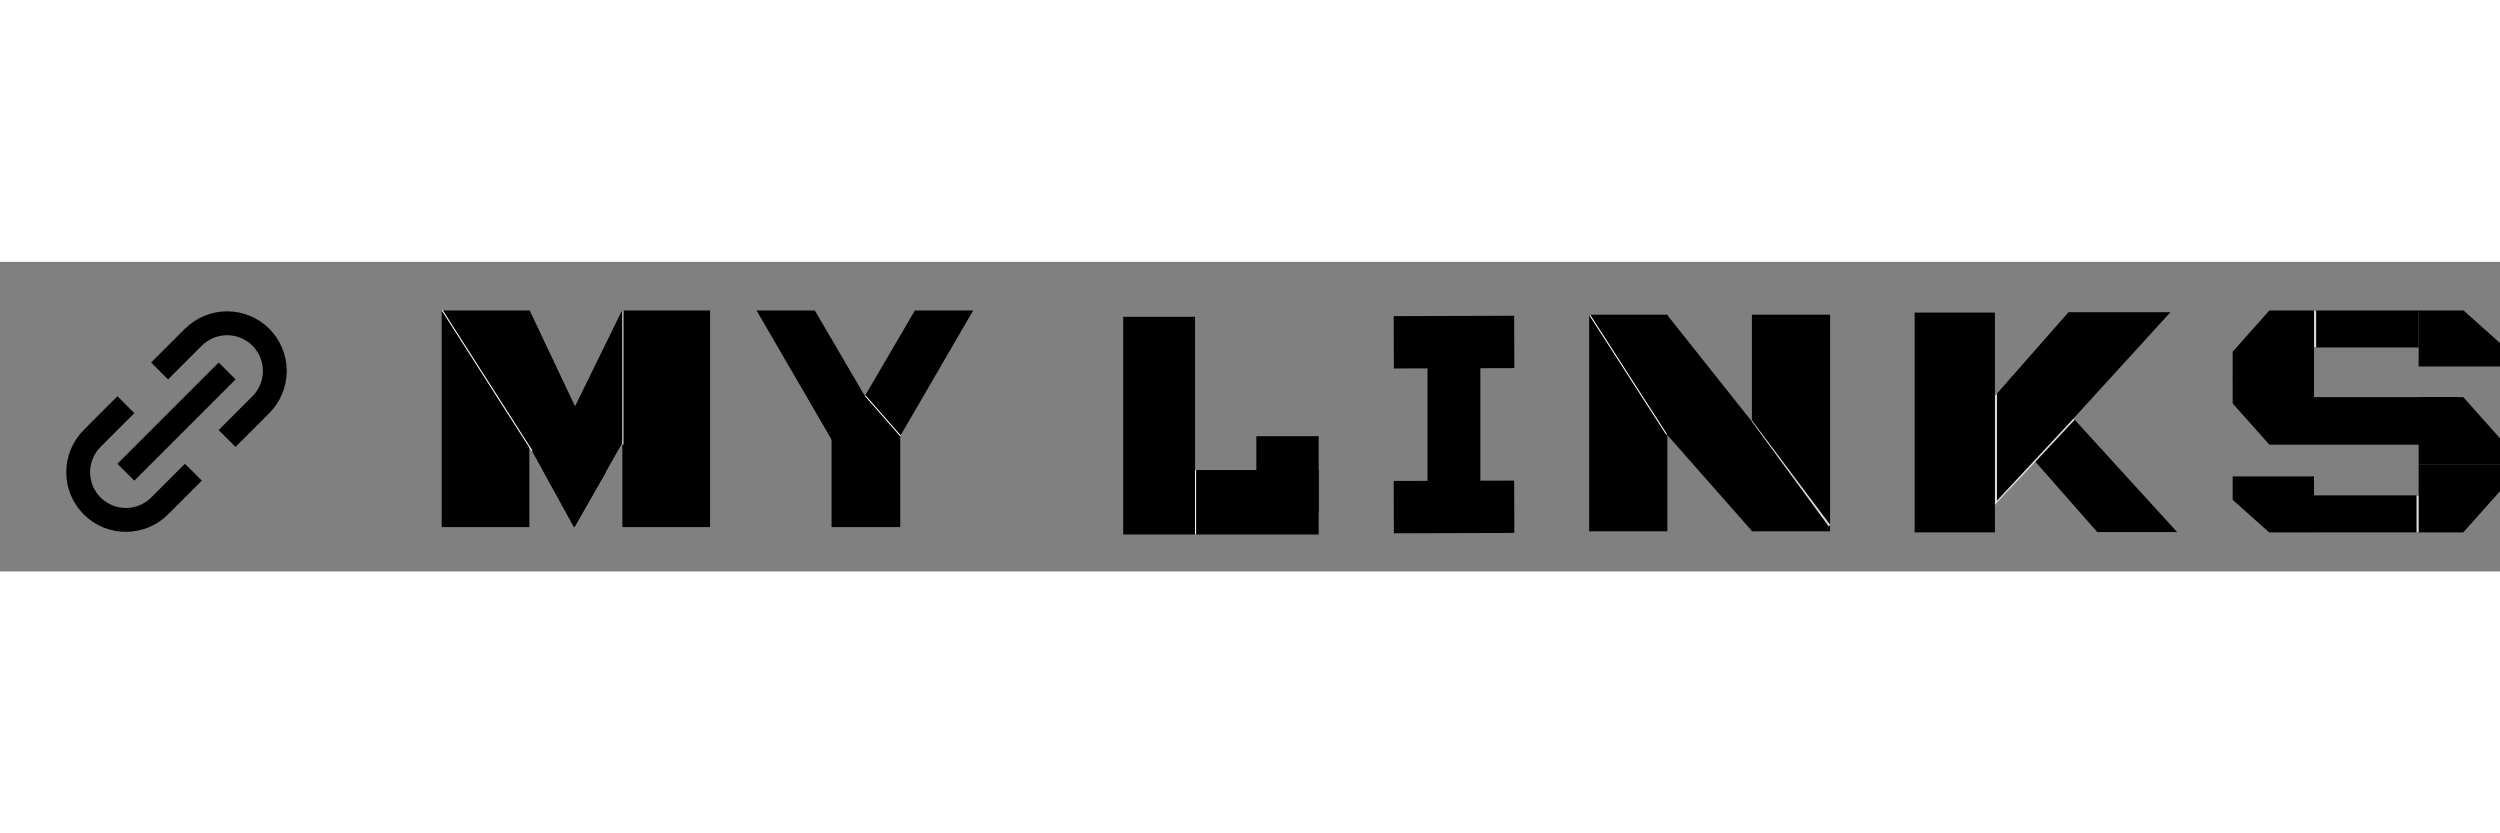 <svg width="180" height="60" viewBox="0 0 2366 293" fill="none" xmlns="http://www.w3.org/2000/svg">
    <rect x="0" y="0" width="2366" height="293" fill="#808080" stroke="none"/>
    <rect x="418" y="46" width="83" height="205" fill="black"/>
    <rect x="589" y="46" width="83" height="205" fill="black"/>
    <path d="M1189 165H1248V237H1189V165Z" fill="black"/>
    <rect x="1063" y="52" width="68" height="206" fill="black"/>
    <rect x="1131" y="258" width="61" height="117" transform="rotate(-90 1131 258)" fill="black"/>
    <rect x="787" y="137" width="65" height="114" fill="black"/>
    <rect x="1351" y="100" width="50" height="114" fill="black"/>
    <rect x="1433" y="207" width="49.526" height="114" transform="rotate(89.82 1433 207)" fill="black"/>
    <rect x="1433" y="51" width="49.526" height="114" transform="rotate(89.82 1433 51)" fill="black"/>
    <path d="M644.588 73.421L588.678 46L514.253 197.751L543.792 250.819L644.588 73.421Z" fill="black"/>
    <path d="M445 72.641L501.285 46L573.596 198.77L543.322 251.423L445 72.641Z" fill="black"/>
    <path d="M771.152 46H716L790.356 174H846L771.152 46Z" fill="black"/>
    <path d="M865.848 46H921L846.644 174H791L865.848 46Z" fill="black"/>
    <line x1="589.5" y1="46" x2="589.5" y2="173" stroke="white"/>
    <line x1="418.421" y1="45.731" x2="503.421" y2="178.731" stroke="white"/>
    <rect x="1504" y="50" width="74" height="205" fill="black"/>
    <path d="M1957.68 47.616L2054.11 47.616L1884.6 233.504L1833.43 188.823L1957.68 47.616Z" fill="black"/>
    <path d="M1984.86 255.696L2060.4 255.696L1927.61 110.067L1887.52 145.071L1984.86 255.696Z" fill="black"/>
    <rect x="1658" y="50" width="74" height="205" fill="black"/>
    <rect x="1812" y="48" width="76" height="208" fill="black"/>
    <path d="M1522.15 100.568L1577.63 50L1697.2 200.468L1658.33 255.036L1522.15 100.568Z" fill="black"/>
    <line y1="-0.5" x2="50.555" y2="-0.5" transform="matrix(0.66 0.752 -0.867 0.499 818.5 127)" stroke="white"/>
    <line x1="1131.5" y1="197" x2="1131.5" y2="258" stroke="white"/>
    <line y1="-0.5" x2="134.392" y2="-0.5" transform="matrix(-0.541 -0.841 0.774 -0.633 1577.63 163)" stroke="white"/>
    <path d="M1658 151.183L1658 150L1732.23 249.052L1730.61 250.235L1658 151.183Z" fill="#D9D9D9"/>
    <g clip-path="url(#clip0_0_1)">
    <path d="M79.21 238.981C84.448 244.226 90.671 248.385 97.521 251.218C104.371 254.051 111.713 255.502 119.126 255.489C126.54 255.502 133.884 254.05 140.736 251.217C147.588 248.384 153.813 244.226 159.053 238.981L190.986 207.036L175.02 191.07L143.087 223.014C136.724 229.349 128.111 232.905 119.132 232.905C110.153 232.905 101.54 229.349 95.176 223.014C88.836 216.654 85.276 208.04 85.276 199.059C85.276 190.078 88.836 181.464 95.176 175.104L127.121 143.171L111.154 127.204L79.21 159.137C68.639 169.734 62.702 184.091 62.702 199.059C62.702 214.027 68.639 228.384 79.21 238.981ZM254.863 143.171C265.429 132.571 271.362 118.215 271.362 103.249C271.362 88.283 265.429 73.927 254.863 63.328C244.266 52.756 229.91 46.82 214.941 46.82C199.973 46.82 185.617 52.756 175.02 63.328L143.087 95.272L159.053 111.238L190.986 79.294C197.349 72.959 205.963 69.403 214.941 69.403C223.92 69.403 232.534 72.959 238.897 79.294C245.237 85.654 248.797 94.269 248.797 103.249C248.797 112.23 245.237 120.844 238.897 127.204L206.953 159.137L222.919 175.104L254.863 143.171Z" fill="black"/>
    <path d="M127.109 207.047L111.131 191.081L206.963 95.26L222.93 111.238L127.109 207.047Z" fill="black"/>
    </g>
    <path d="M1962.39 148.227L1963.5 149.5L1888 230L1888 228L1962.39 148.227Z" fill="#D9D9D9"/>
    <path d="M2190 173V128H2326V173H2190Z" fill="black"/>
    <path d="M2190 81V46H2289V81H2190Z" fill="black"/>
    <path d="M2190 256V221H2289V256H2190Z" fill="black"/>
    <path d="M2331.48 46L2366 76.811V99H2289V46H2331.48Z" fill="black"/>
    <path d="M2147.52 256L2113 225.189V203H2190V256H2147.52Z" fill="black"/>
    <path d="M2147.75 46L2113 85V110H2190V46H2147.75Z" fill="black"/>
    <path d="M2147.75 173L2113 134V109H2190V173H2147.75Z" fill="black"/>
    <path d="M2331.25 256L2366 217V192H2289V256H2331.25Z" fill="black"/>
    <path d="M2331.25 128L2366 167V192H2289V128H2331.25Z" fill="black"/>
    <rect x="2287" y="221" width="2" height="35" fill="#D9D9D9"/>
    <rect x="2190" y="46" width="2" height="35" fill="#D9D9D9"/>
    <path d="M1888 126.817L1890 124.548V227.583L1888 229.764V126.817Z" fill="#D9D9D9"/>
    <defs>
    <clipPath id="clip0_0_1">
    <rect width="271" height="271" fill="white" transform="translate(0 16)"/>
    </clipPath>
    </defs>
    </svg>
    